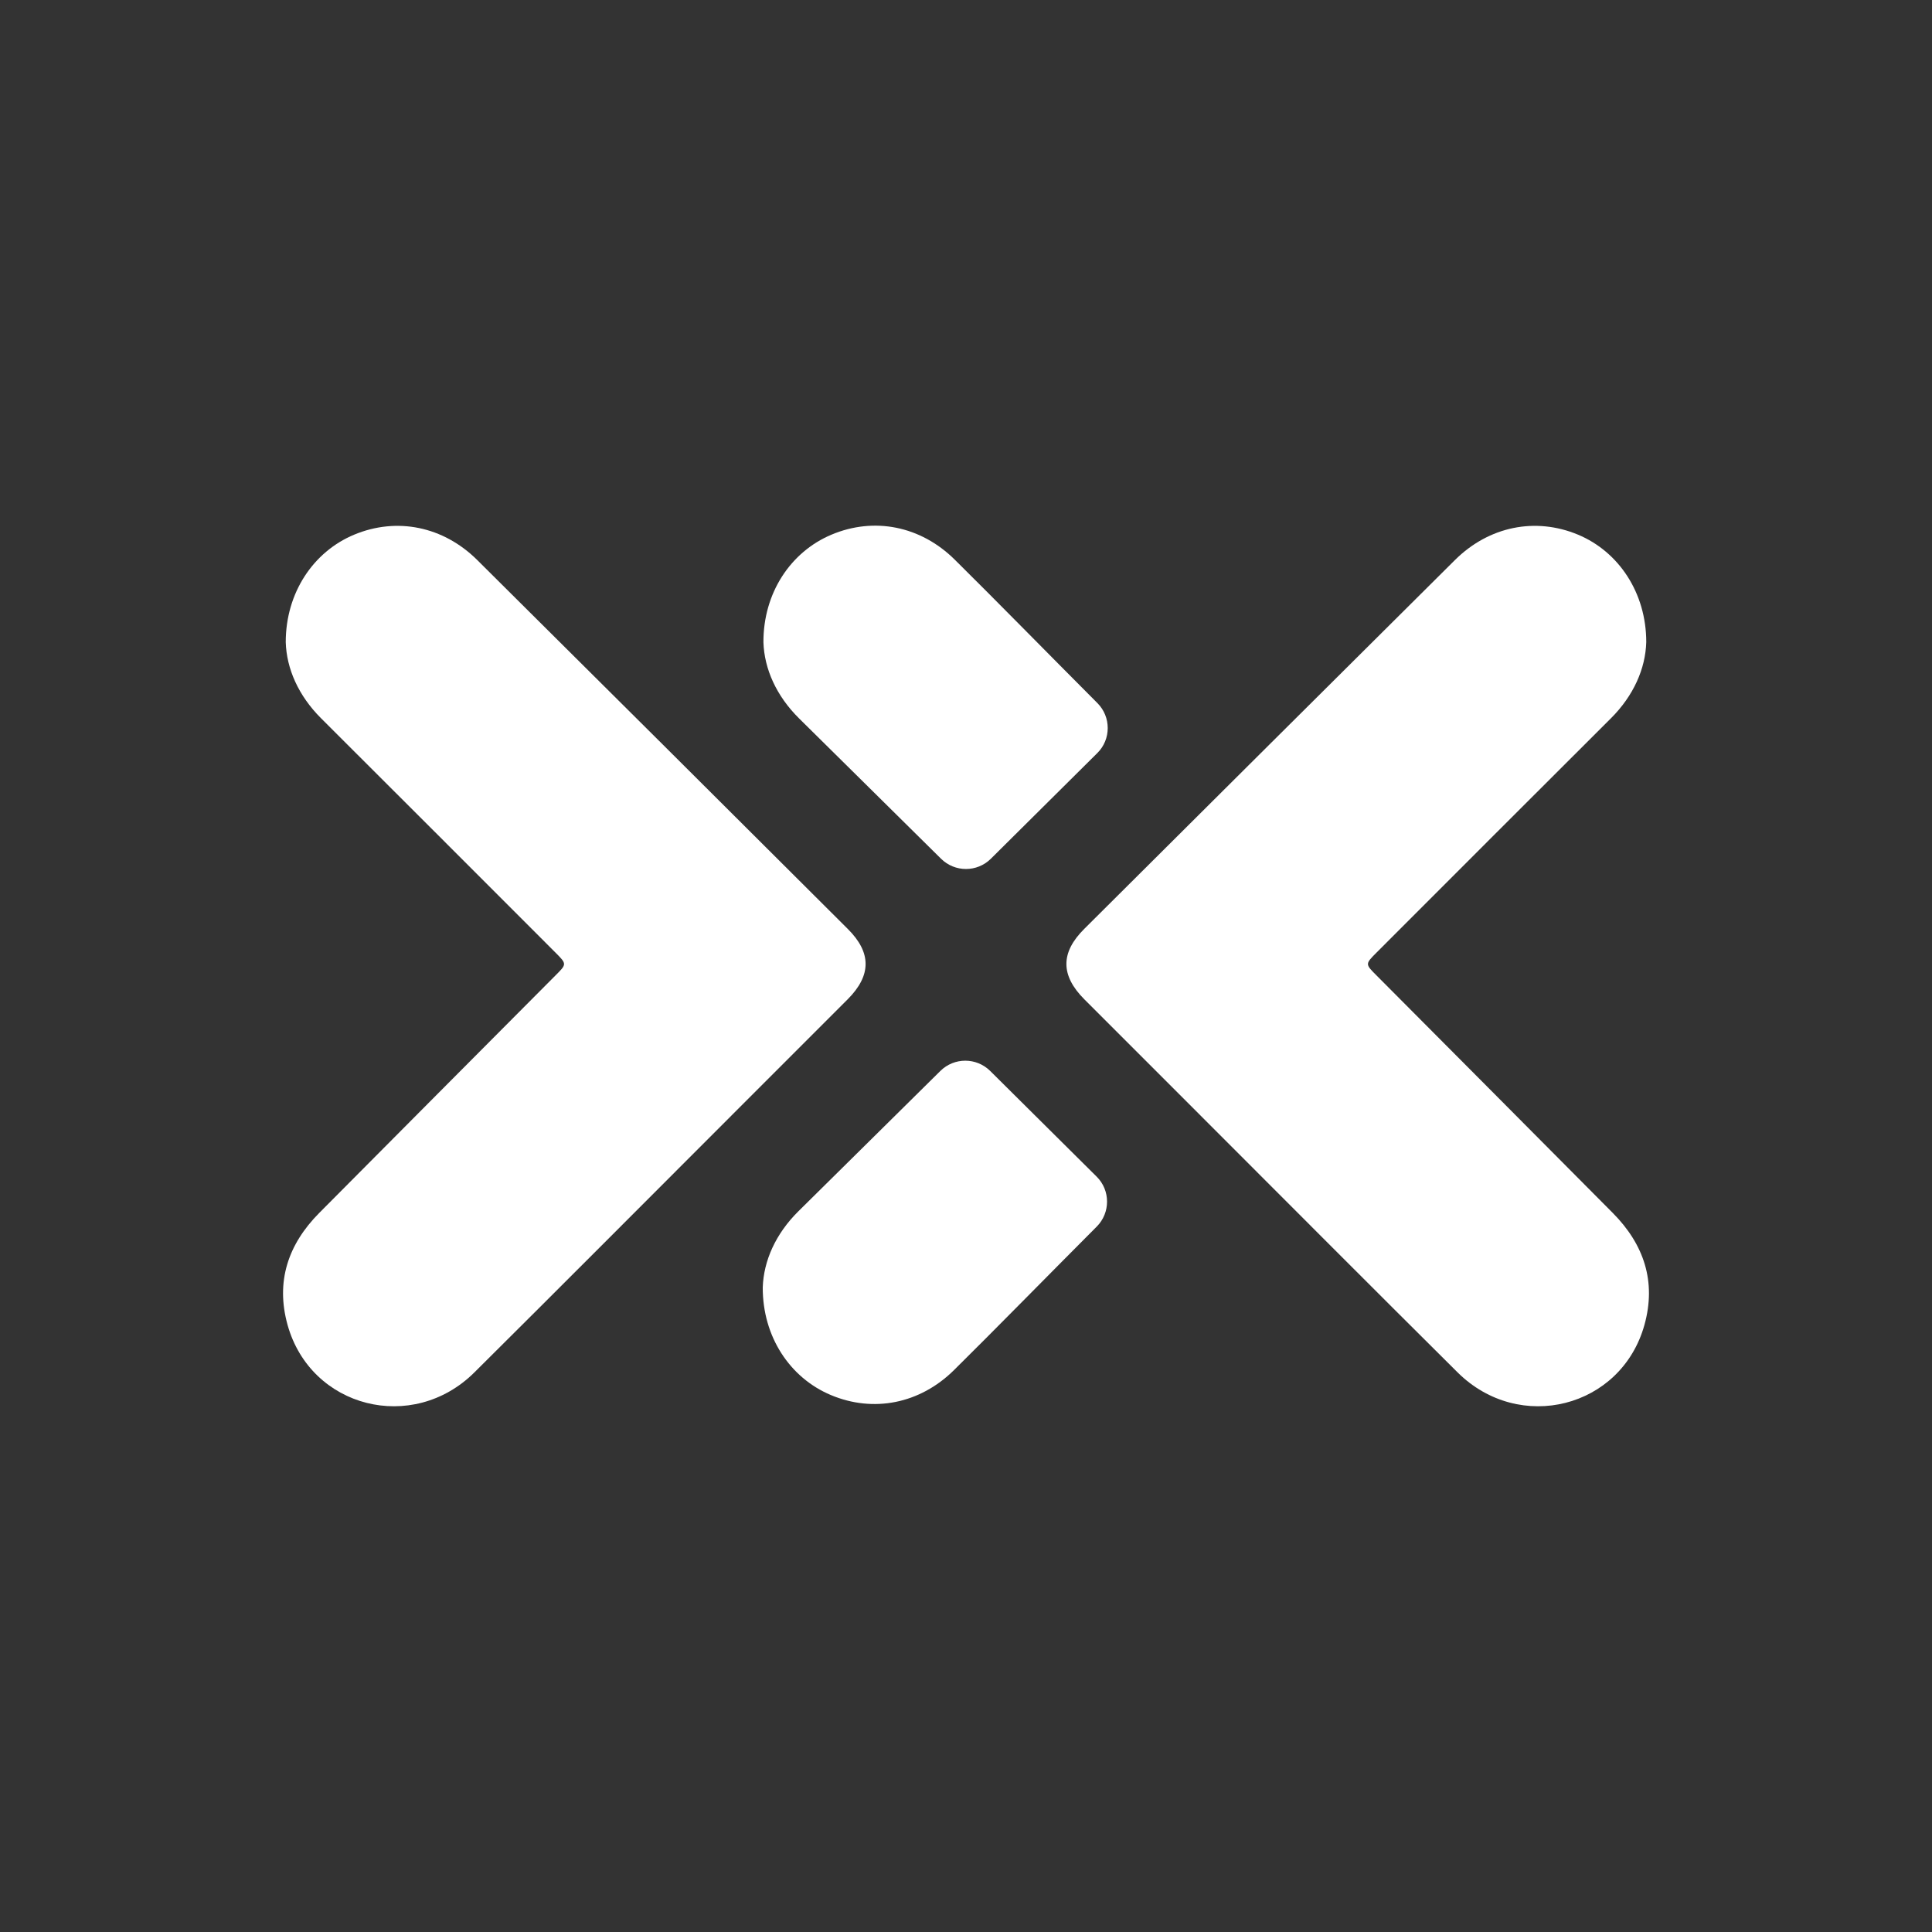 <?xml version="1.0" encoding="utf-8"?>
<!-- Generator: Adobe Illustrator 25.4.5, SVG Export Plug-In . SVG Version: 6.00 Build 0)  -->
<svg version="1.1" id="Layer_1" xmlns="http://www.w3.org/2000/svg" xmlns:xlink="http://www.w3.org/1999/xlink" x="0px" y="0px"
	 viewBox="0 0 2000 2000" style="enable-background:new 0 0 2000 2000;" xml:space="preserve">
<rect x="0" y="0" width="2000" height="2000" fill="#333333" stroke="none"/>
<style type="text/css">
	.st0{fill:#FFFFFF;}
</style>
<g>
	<path class="st0" d="M1704.2,664.7c-0.8,27.5-13.1,55.4-36.5,78.8c-81,80.7-161.8,161.7-242.6,242.5c-12,12-11.9,12-0.2,23.7
		c81.6,82,163.2,163.9,244.7,246c32.2,32.5,45.2,71,32.7,115.9c-24,85.9-129.3,112.7-193.4,49.1c-89.4-88.8-178.3-178.1-267.4-267.2
		c-39.7-39.7-79.4-79.3-119-119c-24.7-24.8-24.8-48.4,0-73c127.8-127.3,255.6-254.5,383.6-381.7c35.2-35,83.4-44.7,127.5-26.3
		C1675.7,571.1,1704.2,613.7,1704.2,664.7z"/>
	<path class="st0" d="M1025.7,889c-14.3,14.1-37.2,14.1-51.5,0c-46.6-46.2-104.5-103.2-147.1-145.4c-23.5-23.3-35.9-51.2-36.8-78.7
		c-0.2-51,28.1-93.6,70.4-111.4c44.1-18.6,92.3-9.1,127.6,25.8c41.1,40.6,100.6,101.3,147.7,148.5c14.3,14.3,14.3,37.6-0.1,51.8
		L1025.7,889z"/>
	<path class="st0" d="M295.8,664.7c0.8,27.5,13.1,55.4,36.5,78.8c81,80.7,161.8,161.7,242.6,242.5c12,12,11.9,12,0.2,23.7
		c-81.6,82-163.2,163.9-244.7,246c-32.2,32.5-45.2,71-32.7,115.9c24,85.9,129.3,112.7,193.4,49.1c89.4-88.8,178.3-178.1,267.4-267.2
		c39.7-39.7,79.4-79.3,119-119c24.7-24.8,24.8-48.4,0-73C749.9,834.2,622.1,706.9,494.1,579.8c-35.2-35-83.4-44.7-127.5-26.3
		C324.3,571.1,295.8,613.7,295.8,664.7z"/>
	<path class="st0" d="M1025,1108.6c-14.3-14.1-37.2-14.1-51.5,0c-46.6,46.2-104.5,103.2-147.1,145.4c-23.5,23.3-35.9,51.2-36.8,78.7
		c-0.2,51,28.1,93.6,70.4,111.4c44.1,18.6,92.3,9.1,127.6-25.8c41.1-40.6,100.6-101.3,147.7-148.5c14.3-14.3,14.3-37.6-0.1-51.8
		L1025,1108.6z"/>
</g>
</svg>
